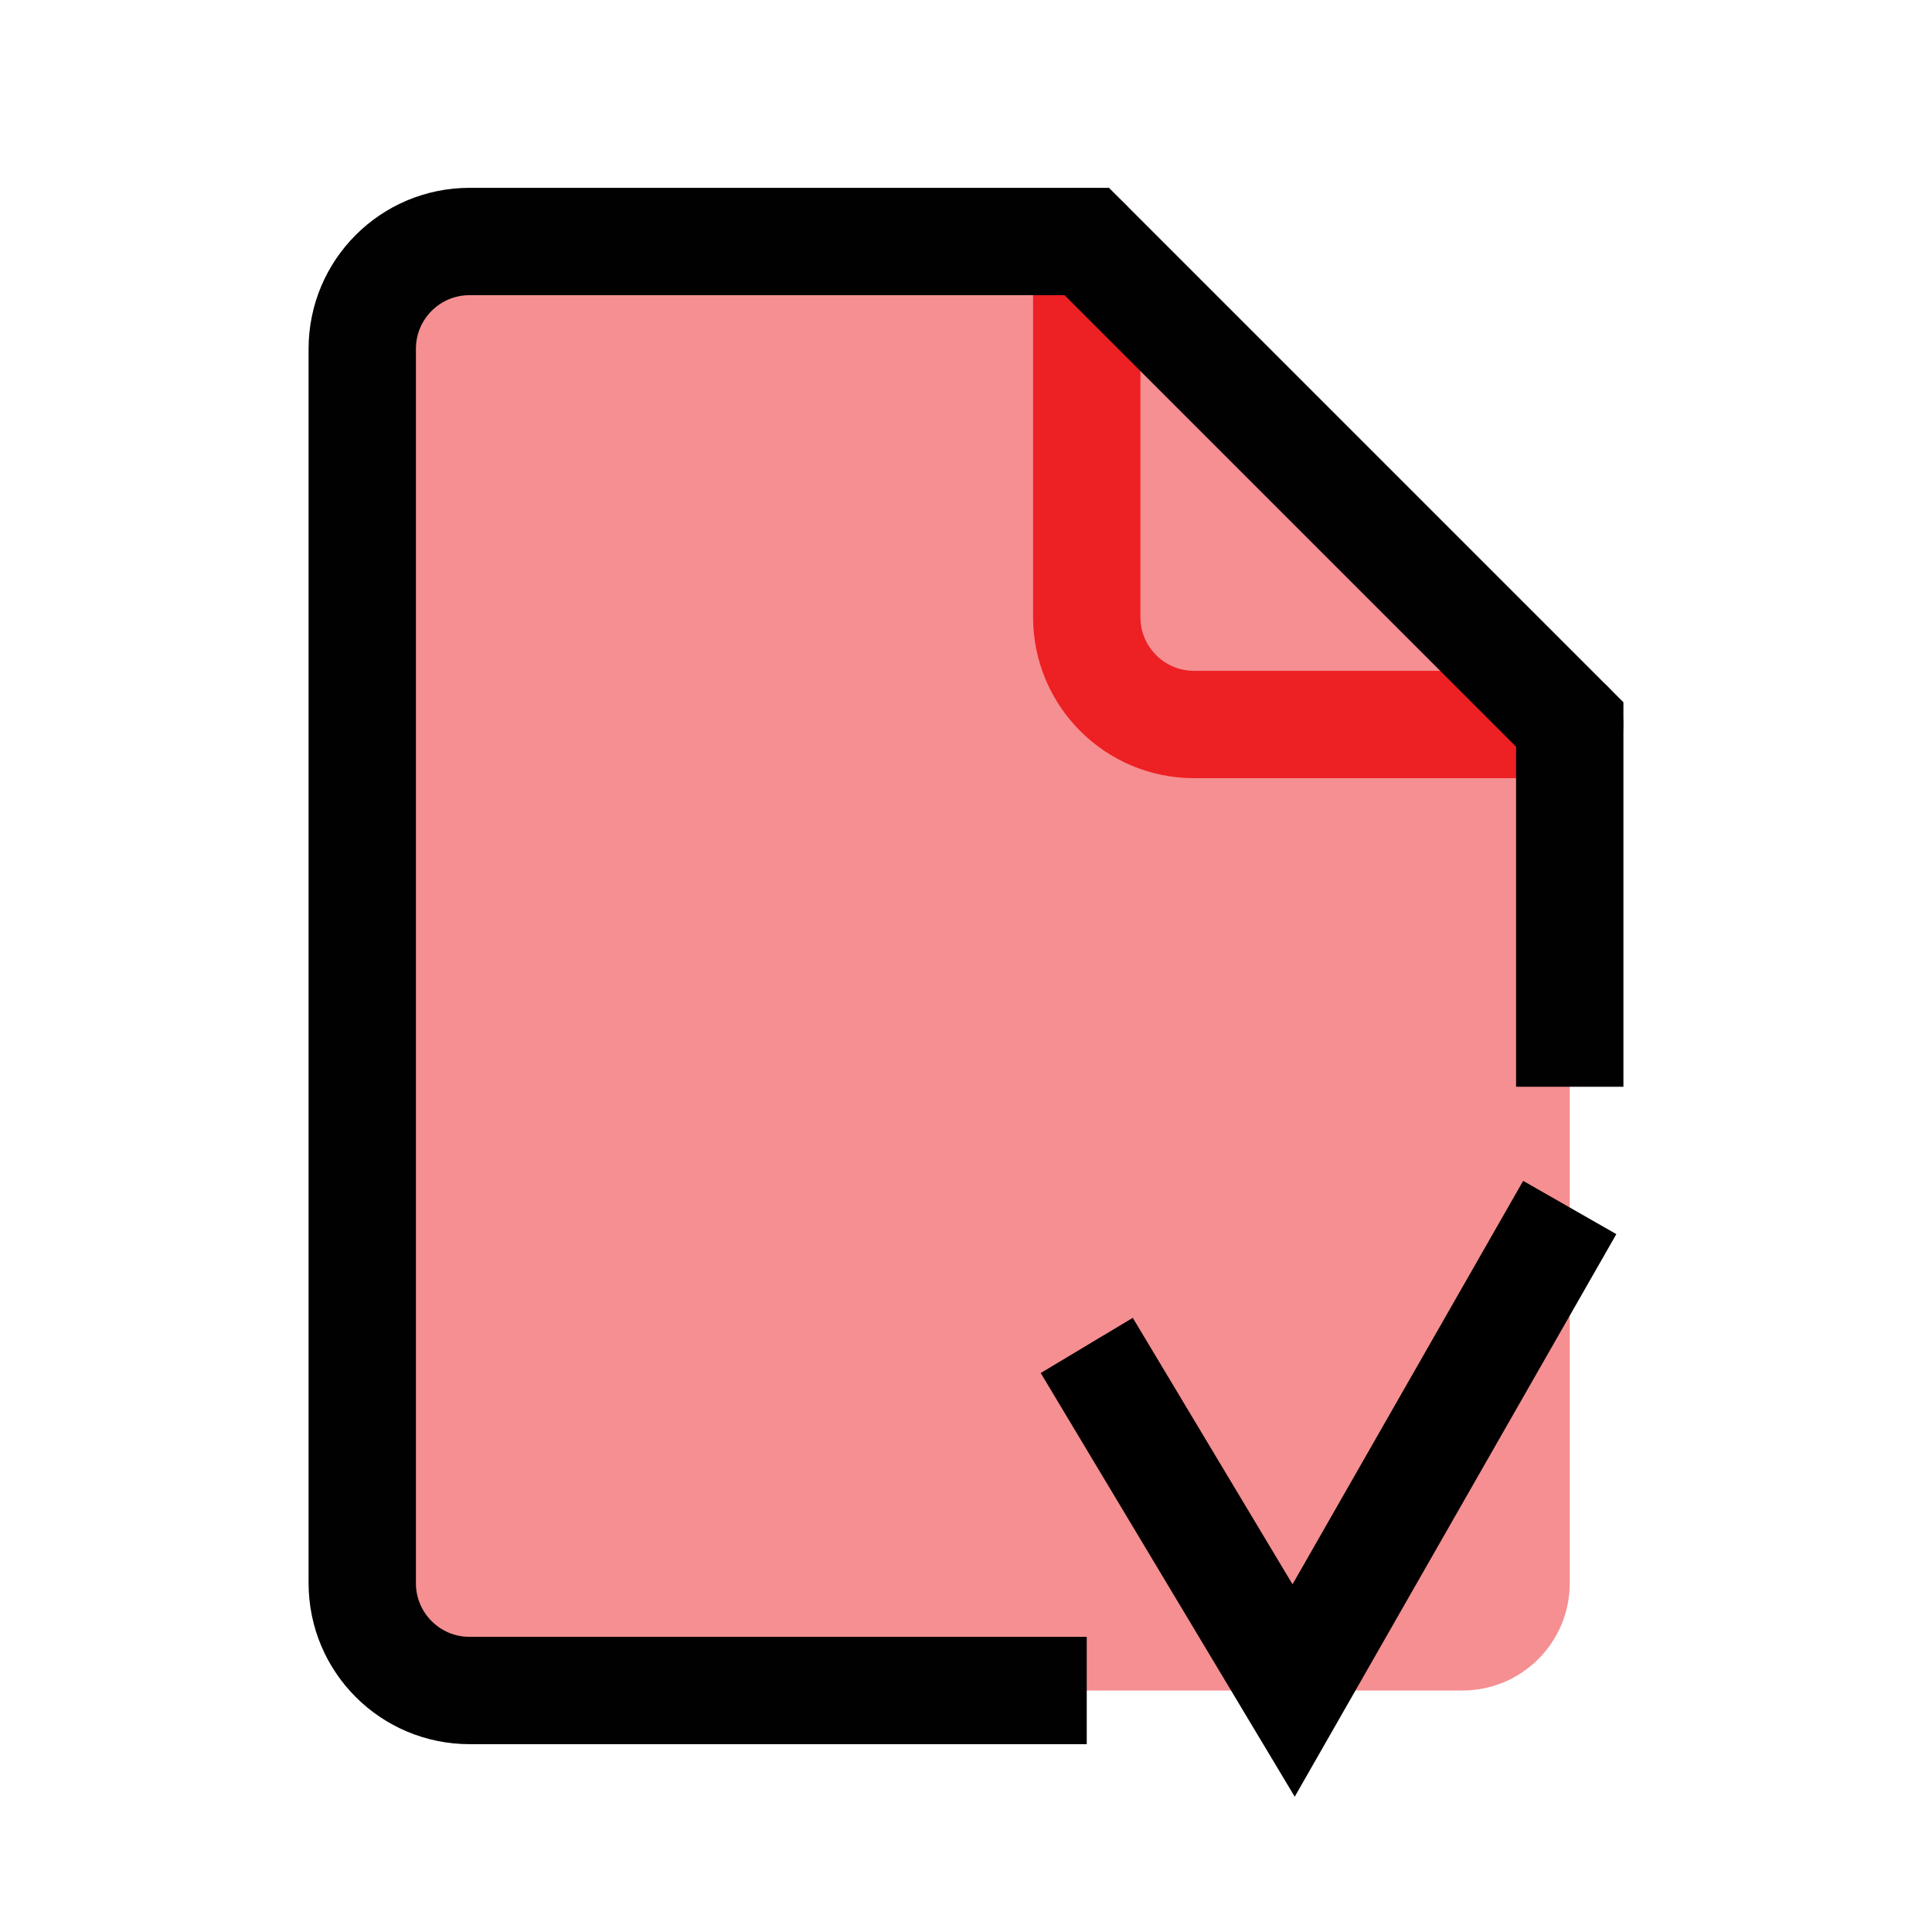 <?xml version="1.0" encoding="utf-8"?>
<!-- Generator: Adobe Illustrator 28.1.0, SVG Export Plug-In . SVG Version: 6.00 Build 0)  -->
<svg version="1.1" id="Layer_1" xmlns="http://www.w3.org/2000/svg" xmlns:xlink="http://www.w3.org/1999/xlink" x="0px" y="0px"
	 viewBox="0 0 72 72" style="enable-background:new 0 0 72 72;" xml:space="preserve">
<path style="opacity:0.5;fill:#ED2024;" d="M40.5,9h-23c-2.21,0-4,1.79-4,4v46c0,2.21,1.79,4,4,4h37c2.21,0,4-1.79,4-4V27L40.5,9z"
	/>
<path style="fill:none;stroke:#ED2024;stroke-width:4;stroke-linecap:round;stroke-miterlimit:10;" d="M40.5,9v14c0,2.21,1.79,4,4,4
	h14"/>
<path style="fill:none;stroke:#010101;stroke-width:4;stroke-miterlimit:10;" d="M58.5,40.5V27l-18-18h-23c-2.21,0-4,1.79-4,4v46
	c0,2.21,1.79,4,4,4h23"/>
<polyline style="fill:none;stroke:#000000;stroke-width:4;stroke-miterlimit:10;" points="40.5,50.14 48.21,63 58.5,45 "/>
</svg>
